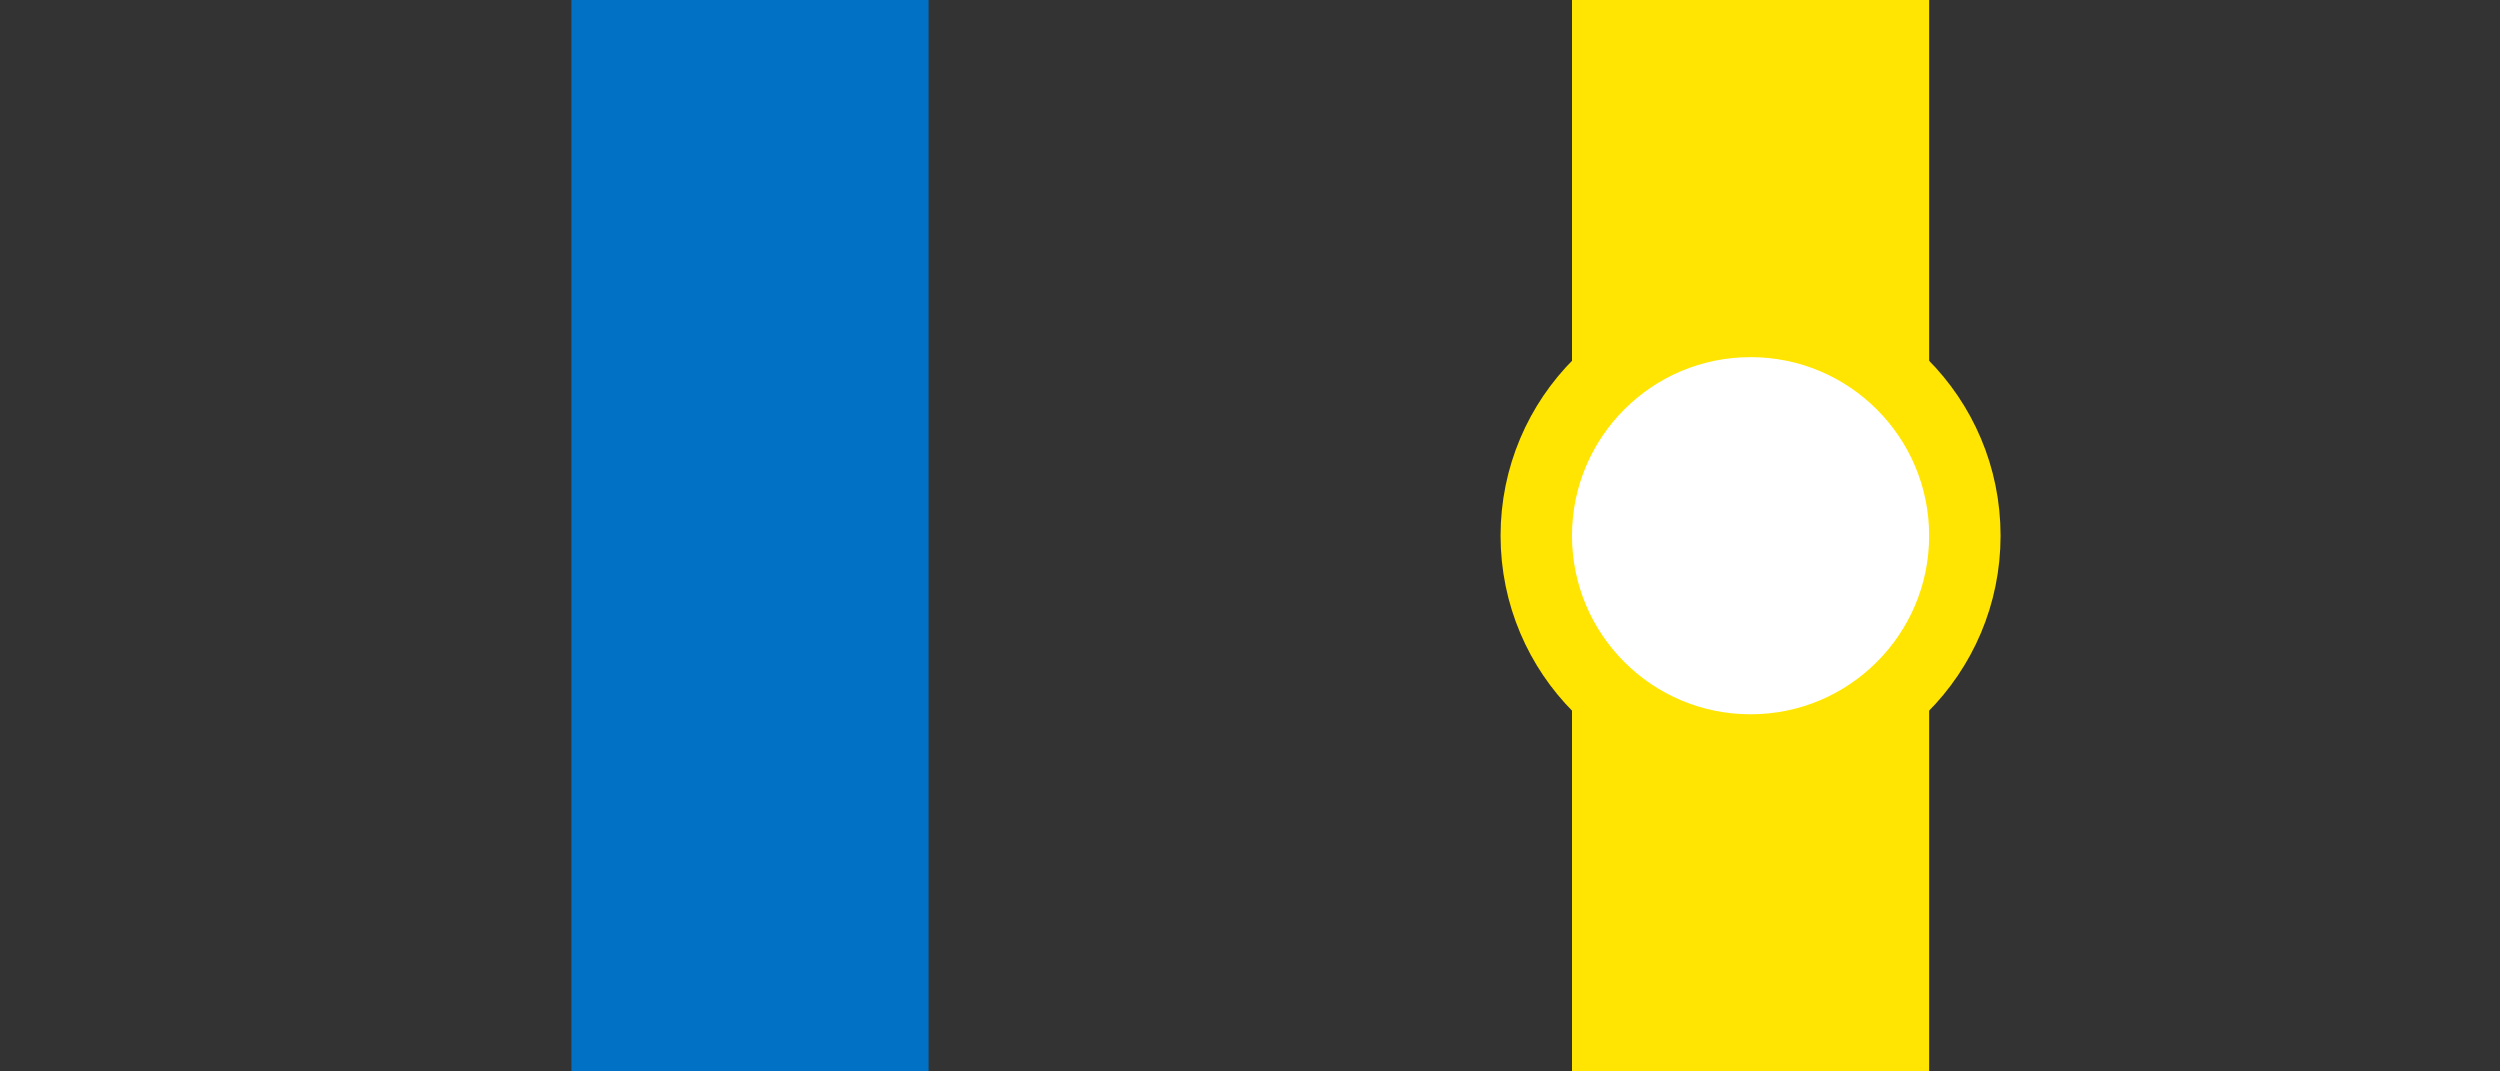 <svg xmlns="http://www.w3.org/2000/svg" xml:space="preserve" width="70" height="30"><rect width="100%" height="100%" fill="#333333" stroke="none"/><path d="M16 0h10v30H16z" style="fill:#0171c5;fill-opacity:1;stroke-width:0;stroke-dasharray:none;paint-order:fill markers stroke"/><path d="M44.016 0h10v30h-10z" style="fill:#ffe501;fill-opacity:1;stroke-width:0;stroke-dasharray:none;paint-order:fill markers stroke"/><circle cx="49.016" cy="15" r="6" style="fill:#fff;fill-opacity:1;stroke:#ffe501;stroke-width:2;stroke-dasharray:none;stroke-opacity:1;paint-order:fill markers stroke"/></svg>